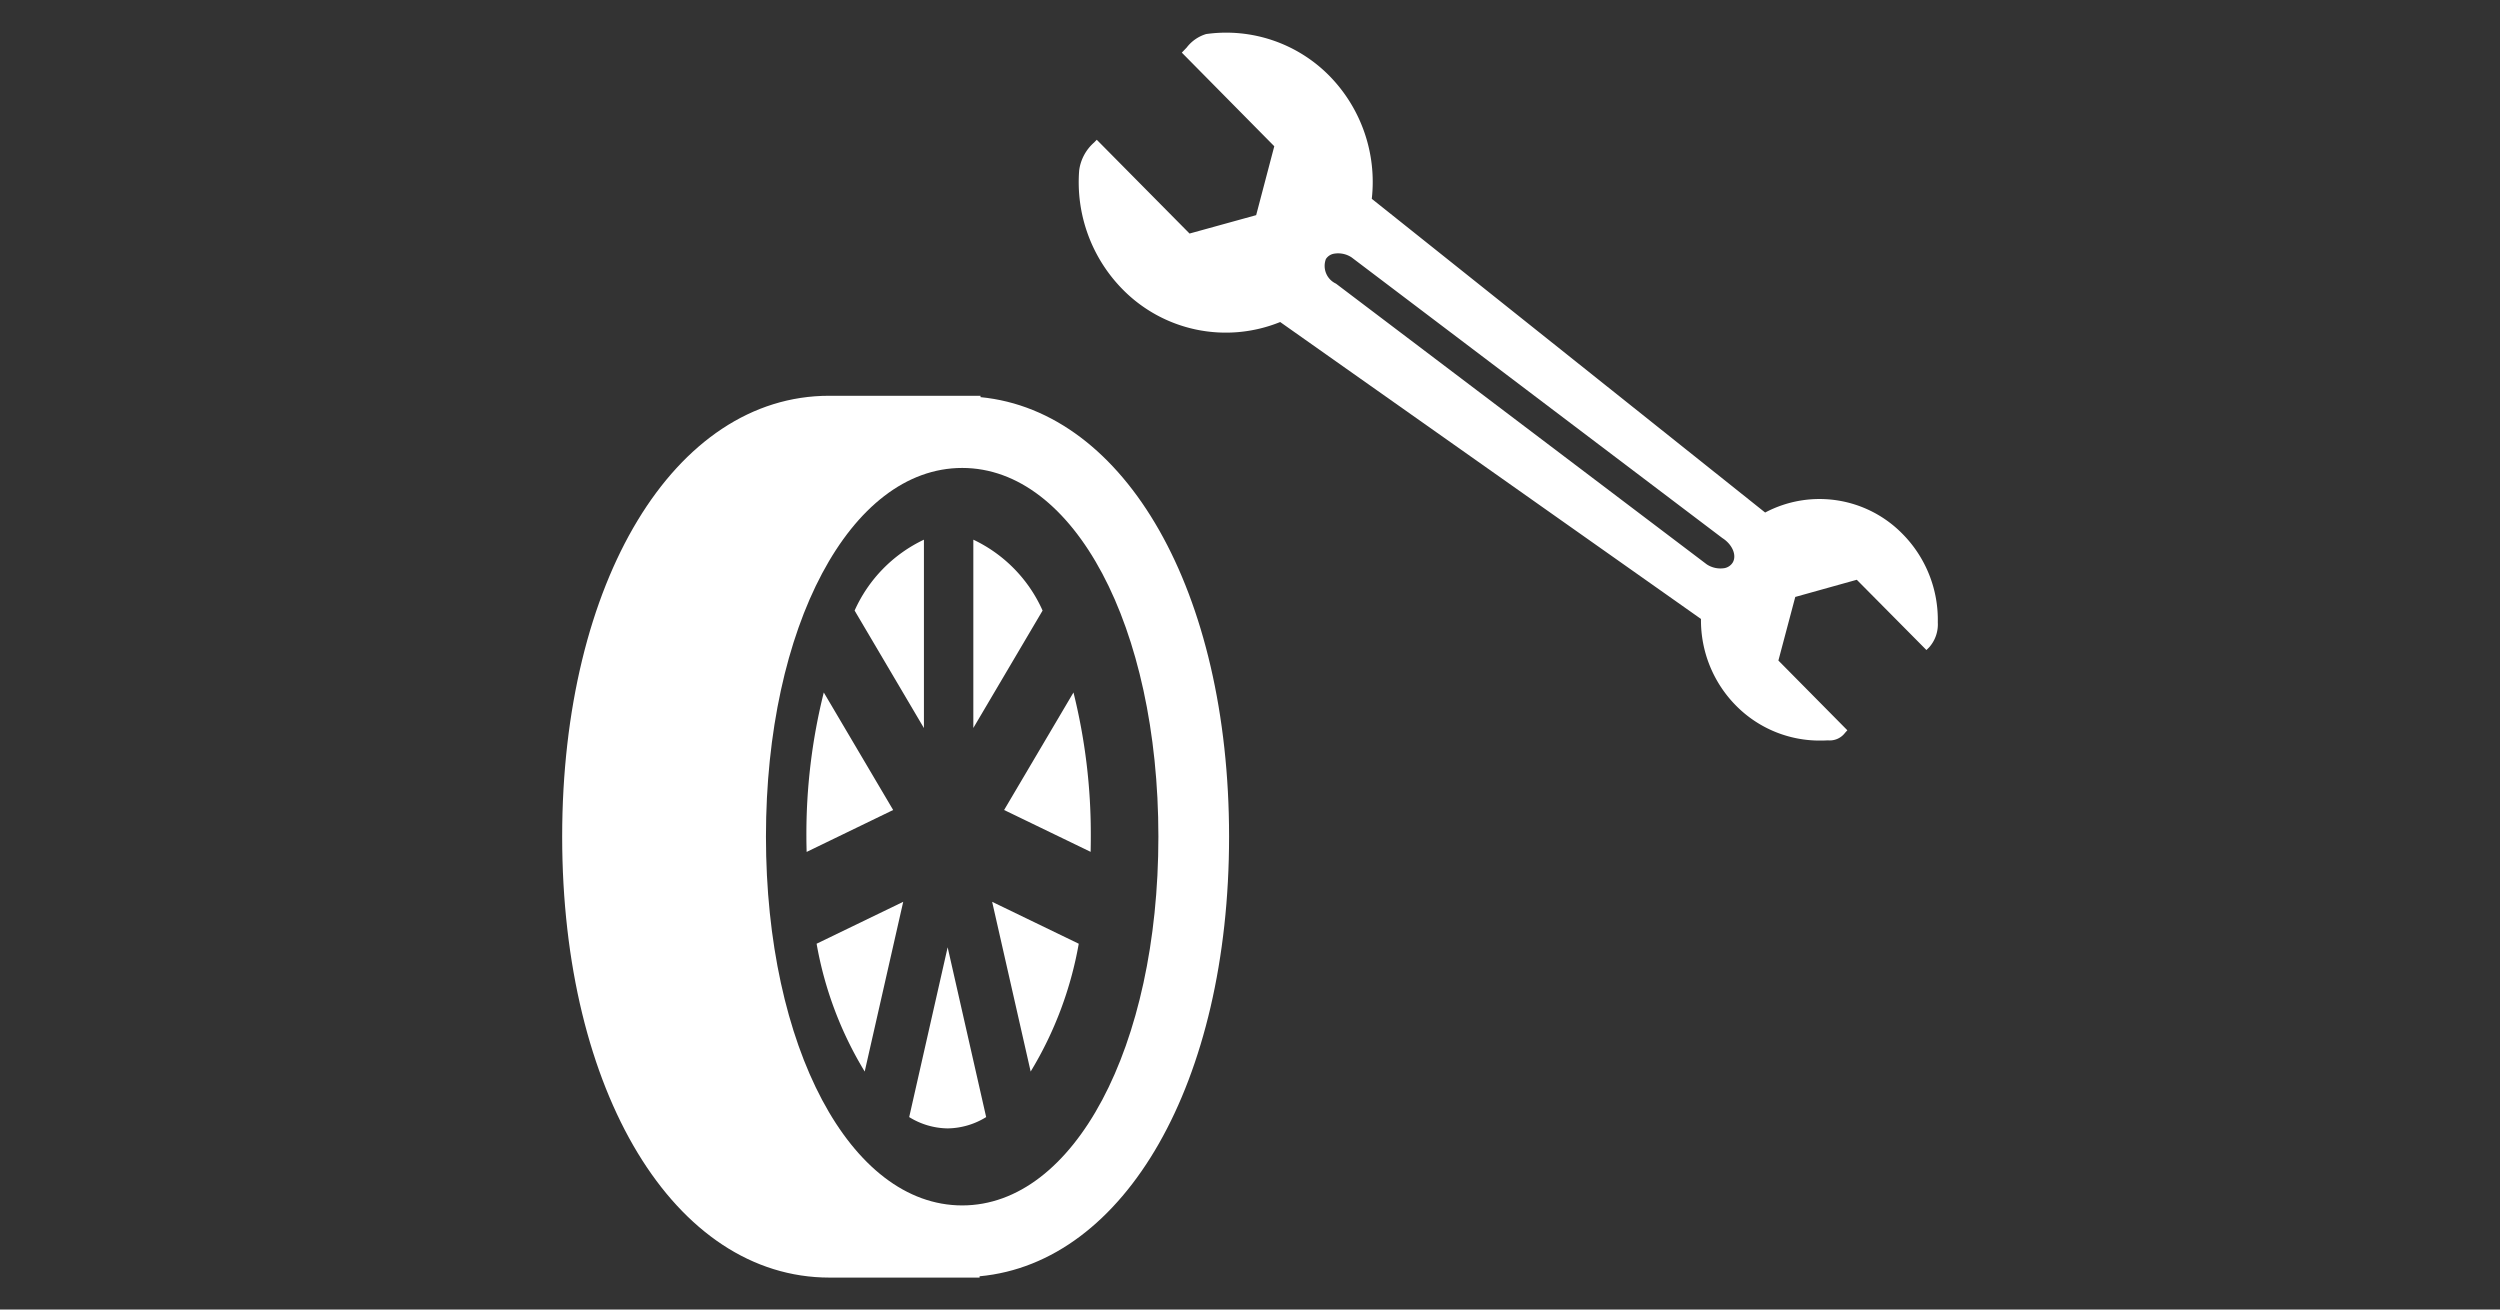 <svg xmlns="http://www.w3.org/2000/svg" viewBox="0 0 84 44"><rect x="0" y="0" width="84" height="44" fill="#333333" stroke="none"/><defs><style>.cls-1,.cls-2{fill:#fff;}.cls-1{fill-rule:evenodd;}</style></defs><g id="E328_Radloeseerkennung"><g id="Version_3"><path class="cls-1" d="M36.645,28.622l-2.907-1.406,2.331-3.949a19.697,19.697,0,0,1,.582,4.852C36.651,28.288,36.649,28.455,36.645,28.622Zm-3.941-10.489a4.791,4.791,0,0,1,2.327,2.382l-2.327,3.945Zm-1.66,0v6.33l-2.329-3.948A4.801,4.801,0,0,1,31.044,18.133Zm-3.941,10.492c-.004-.168-.008-.337-.008-.506a19.617,19.617,0,0,1,.584-4.852l2.331,3.949Z"/><path class="cls-1" d="M32.914,42.883v.044h-5.042c-5.211,0-8.983-6.231-8.983-14.816,0-8.582,3.772-14.813,8.968-14.813h5.088v.046c4.874.475,8.352,6.53,8.352,14.767C41.297,36.368,37.804,42.43,32.914,42.883Zm-.585-27.16c-3.76,0-6.593,5.326-6.593,12.388,0,7.065,2.833,12.391,6.593,12.391s6.593-5.326,6.593-12.391C38.922,21.049,36.089,15.723,32.329,15.723Z"/><path class="cls-1" d="M31.841,37.914a2.505,2.505,0,0,1-1.292-.38l1.292-5.705,1.294,5.705A2.512,2.512,0,0,1,31.841,37.914Zm-2.787-1.91a12.36,12.36,0,0,1-1.616-4.295l2.91-1.408Zm5.576,0-1.294-5.703,2.91,1.408A12.415,12.415,0,0,1,34.63,36.004Z"/><path class="cls-2" d="M63.934,17.949a3.902,3.902,0,0,0-4.625-.728L46.092,6.68a5.09,5.09,0,0,0-1.418-4.125,4.868,4.868,0,0,0-4.148-1.411,1.292,1.292,0,0,0-.653.453l-.164.171,3.107,3.146L42.207,7.229l-2.238.618L36.851,4.696l-.089.092a1.505,1.505,0,0,0-.502.939A5.131,5.131,0,0,0,37.71,9.712a4.859,4.859,0,0,0,5.304,1.108l14.139,9.977A4.073,4.073,0,0,0,58.329,23.708a3.944,3.944,0,0,0,2.85,1.175c.079,0,.16-.003.24-.007a.643.643,0,0,0,.573-.251l.079-.088-2.317-2.343.567-2.137,2.067-.577,2.34,2.361.089-.088.022-.025a1.159,1.159,0,0,0,.271-.817A4.101,4.101,0,0,0,63.934,17.949Zm-5.717.956a.417.417,0,0,1-.268.183.839.839,0,0,1-.6-.124L44.889,9.53a.656.656,0,0,1-.34-.824.402.402,0,0,1,.259-.179.82.82,0,0,1,.604.12l12.461,9.433C58.21,18.294,58.364,18.664,58.217,18.905Z"/></g></g></svg>